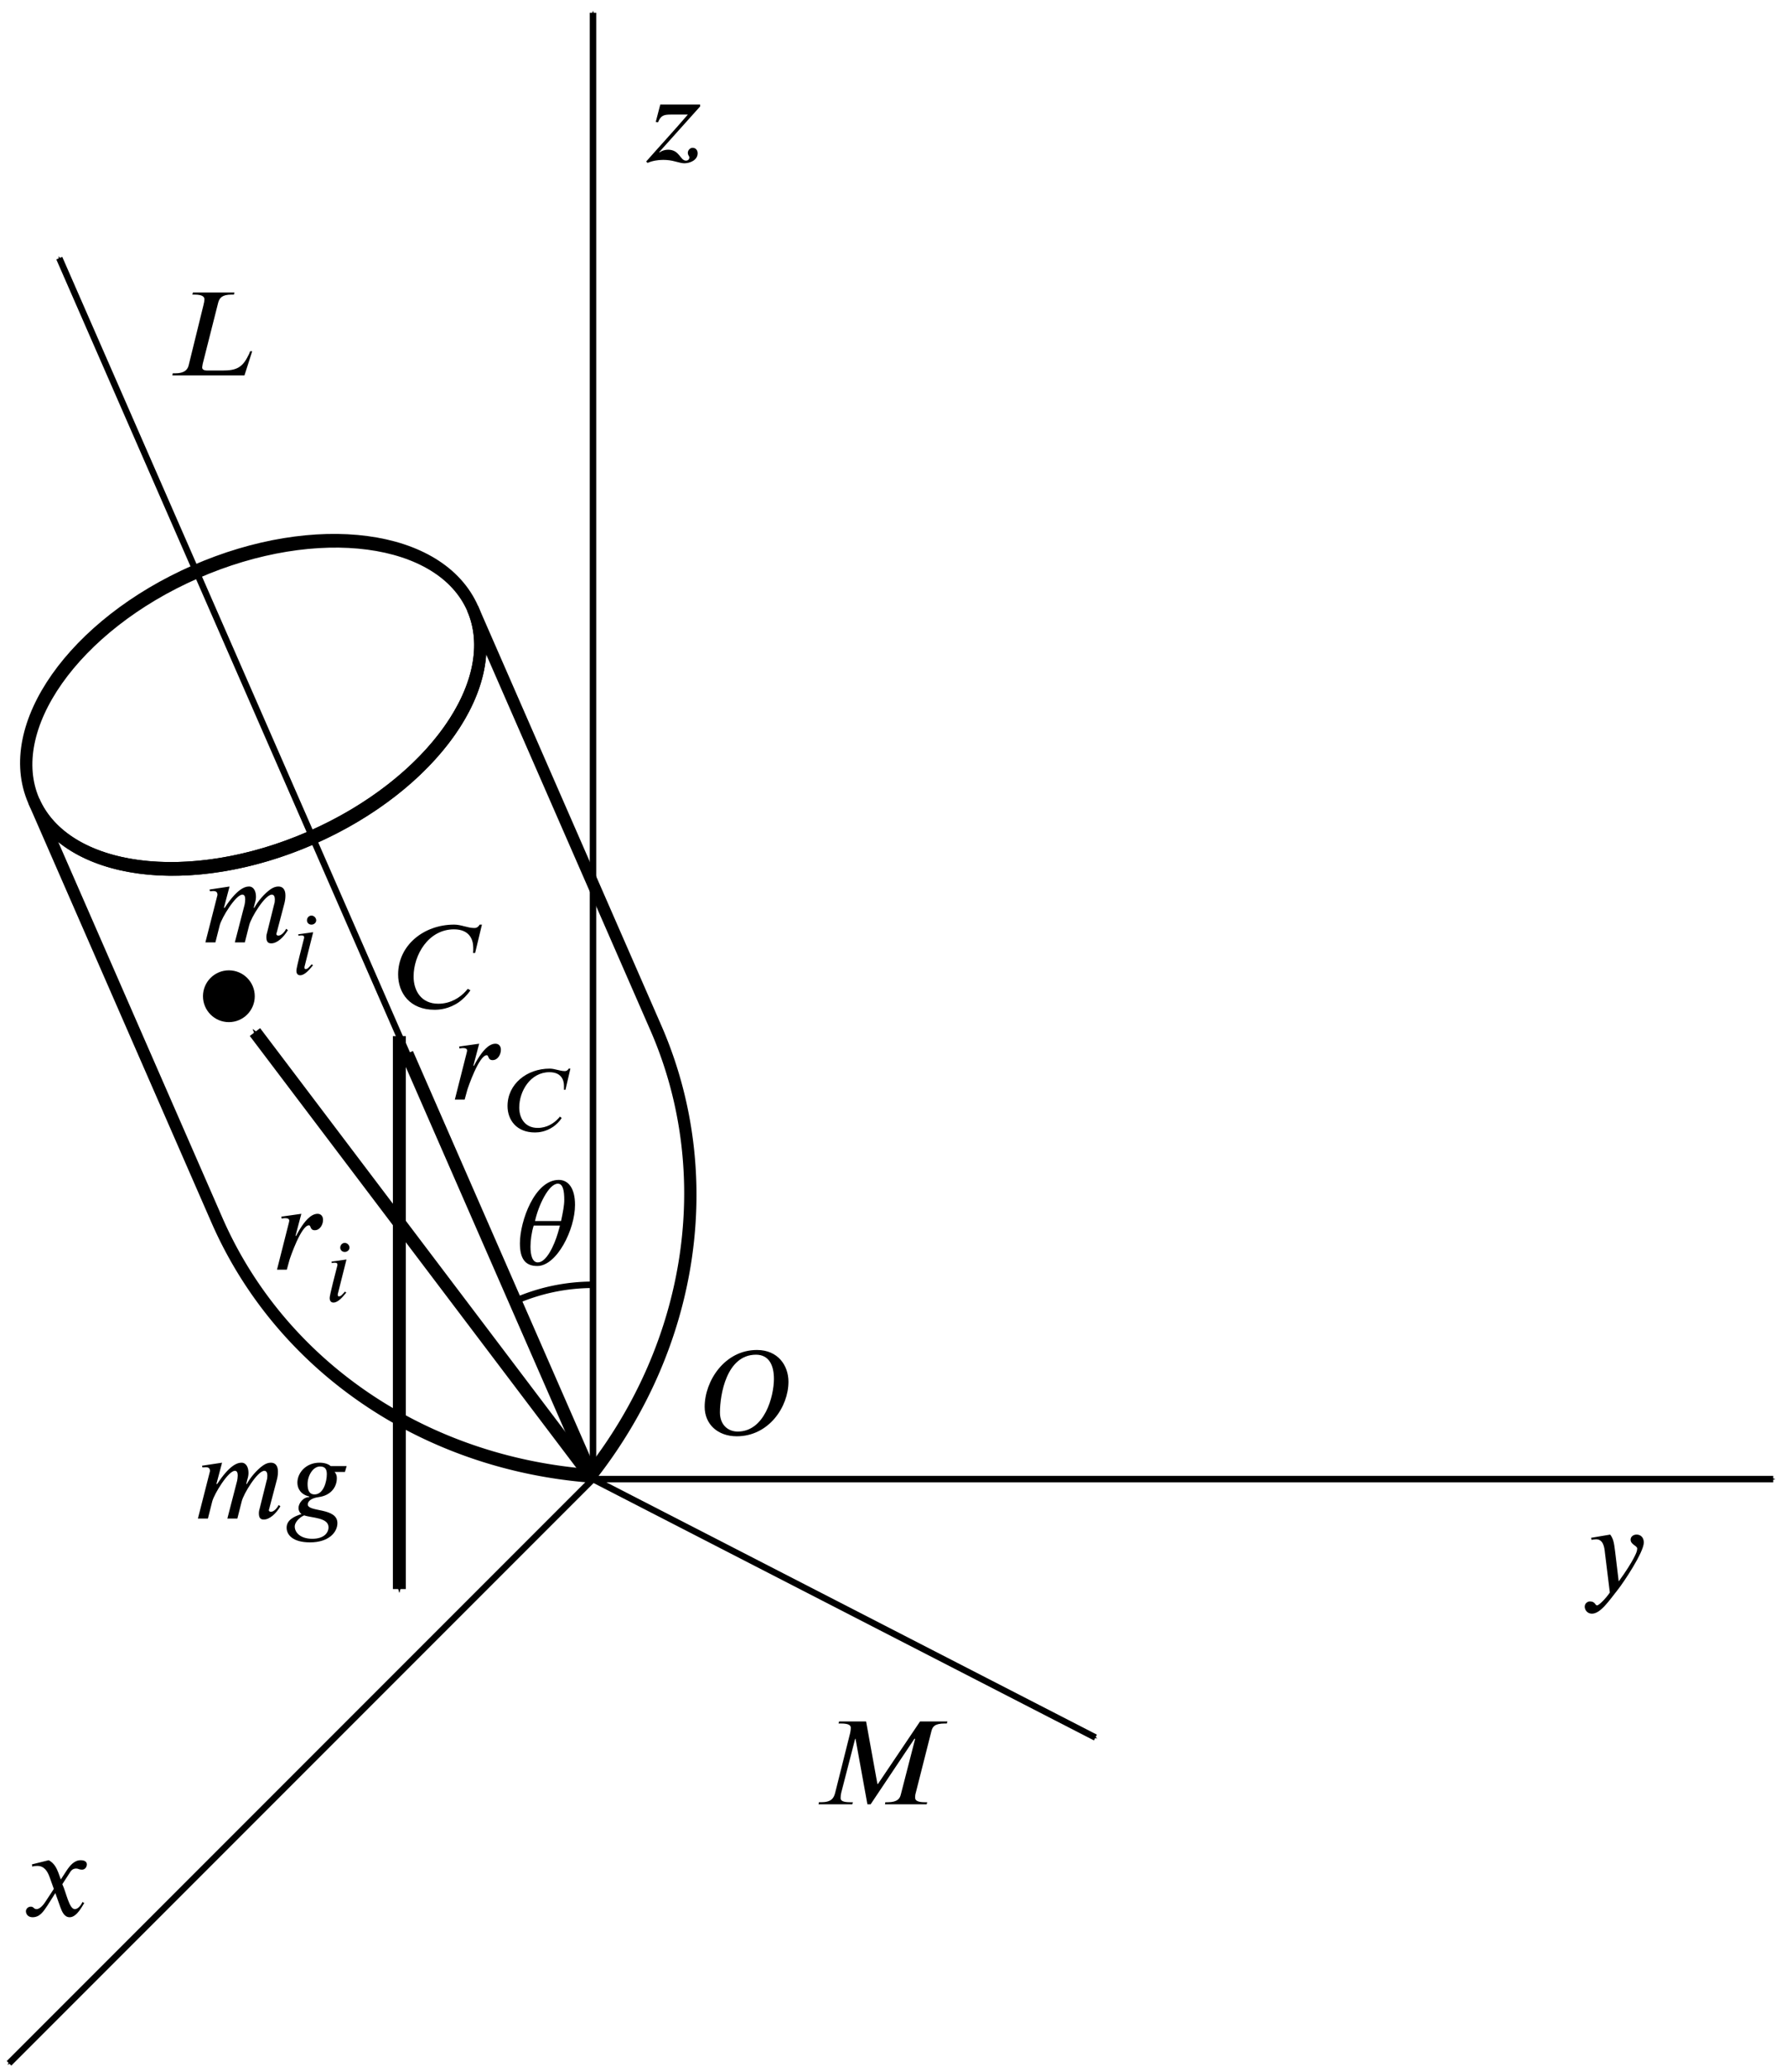 <?xml version="1.0" encoding="UTF-8" standalone="no"?>
<!-- Created with Inkscape (http://www.inkscape.org/) -->

<svg
   version="1.1"
   id="svg4936"
   width="137.951"
   height="159.995"
   viewBox="0 0 137.951 159.995"
   sodipodi:docname="fig10.21.svg"
   inkscape:version="1.1.2 (b8e25be833, 2022-02-05)"
   xmlns:inkscape="http://www.inkscape.org/namespaces/inkscape"
   xmlns:sodipodi="http://sodipodi.sourceforge.net/DTD/sodipodi-0.dtd"
   xmlns="http://www.w3.org/2000/svg"
   xmlns:svg="http://www.w3.org/2000/svg">
  <defs
     id="defs4940">
    <marker
       style="overflow:visible"
       id="marker24179-9"
       refX="0"
       refY="0"
       orient="auto"
       inkscape:stockid="Arrow1Send"
       inkscape:isstock="true">
      <path
         transform="matrix(-0.2,0,0,-0.2,-1.2,0)"
         style="fill:context-stroke;fill-rule:evenodd;stroke:context-stroke;stroke-width:1pt"
         d="M 0,0 5,-5 -12.5,0 5,5 Z"
         id="path24177-5" />
    </marker>
    <marker
       style="overflow:visible"
       id="Arrow1Send"
       refX="0"
       refY="0"
       orient="auto"
       inkscape:stockid="Arrow1Send"
       inkscape:isstock="true">
      <path
         transform="matrix(-0.2,0,0,-0.2,-1.2,0)"
         style="fill:context-stroke;fill-rule:evenodd;stroke:context-stroke;stroke-width:1pt"
         d="M 0,0 5,-5 -12.5,0 5,5 Z"
         id="path6640" />
    </marker>
    <marker
       style="overflow:visible"
       id="marker11358"
       refX="0"
       refY="0"
       orient="auto"
       inkscape:stockid="Arrow1Mend"
       inkscape:isstock="true">
      <path
         transform="matrix(-0.4,0,0,-0.4,-4,0)"
         style="fill:context-stroke;fill-rule:evenodd;stroke:context-stroke;stroke-width:1pt"
         d="M 0,0 5,-5 -12.5,0 5,5 Z"
         id="path11356" />
    </marker>
    <g
       id="id-a2bbc46b-14f9-4ec6-afc7-cb97e5b9c211">
      <symbol
         overflow="visible"
         id="id-dfc0b74e-b527-461d-a6d0-cb8d6cac2935">
        <path
           style="stroke:none;stroke-width:0"
           d="m 1.938,-0.703 h -1.25 v -5.781 h 1.25 z M 2.625,0 V -7.188 H 0 V 0 Z m 0,0"
           id="id-a67ce539-a178-45cd-a941-fcd7503e96e1" />
      </symbol>
      <symbol
         overflow="visible"
         id="id-ee07f4b8-1829-482f-b986-d76abd7bfde6">
        <path
           style="stroke:none;stroke-width:0"
           d="m 7.469,-6.922 h -0.188 c -0.156,0.266 -0.328,0.281 -0.453,0.281 -0.531,0 -1.078,-0.281 -1.656,-0.281 -2.531,0 -4.641,1.719 -4.641,4.125 0,1.547 0.984,2.922 3.016,2.922 0.406,0 1.203,-0.062 2.031,-0.641 0.297,-0.219 0.641,-0.531 0.938,-0.969 l -0.219,-0.125 C 6.25,-1.547 6.188,-1.484 6.125,-1.406 5.656,-0.891 4.875,-0.375 3.859,-0.375 2.438,-0.375 1.812,-1.453 1.812,-2.625 c 0,-1.797 1.234,-3.906 3.344,-3.906 1.266,0 1.594,0.828 1.594,1.516 0,0.266 0,0.359 -0.016,0.438 H 6.906 Z m 0,0"
           id="id-a6f5e1cf-1f2e-47c9-8864-f5e8fca31146" />
      </symbol>
    </g>
    <g
       id="id-e3986292-6c1b-49e4-84e7-521ddd299117">
      <symbol
         overflow="visible"
         id="id-47ed6b22-e5f5-4517-9eee-955a2da0ed8c">
        <path
           style="stroke:none;stroke-width:0"
           d="m 1.938,-0.703 h -1.25 v -5.781 h 1.25 z M 2.625,0 V -7.188 H 0 V 0 Z m 0,0"
           id="id-36a173ff-8c55-43c6-94a0-d2072273898c" />
      </symbol>
      <symbol
         overflow="visible"
         id="id-6315db17-8eaf-4c8c-a63c-5a29ce3e1802">
        <path
           style="stroke:none;stroke-width:0"
           d="M 2.609,-4.594 2.516,-4.188 H 3.312 L 2.406,-0.594 C 2.25,0 1.938,1.656 1.25,1.656 1.156,1.656 1.094,1.625 1.094,1.562 1.094,1.438 1.266,1.422 1.266,1.234 1.266,1.078 1.156,0.875 0.875,0.875 c -0.312,0 -0.453,0.266 -0.453,0.516 0,0.328 0.25,0.578 0.75,0.578 0.922,0 1.5,-1 1.844,-1.875 0.156,-0.391 0.234,-0.781 0.312,-1.062 L 4.156,-4.188 h 0.797 l 0.125,-0.406 H 4.234 L 4.438,-5.328 c 0.219,-0.812 0.641,-1.375 1.156,-1.375 0.125,0 0.156,0.031 0.156,0.078 0,0.078 -0.094,0.234 -0.094,0.391 0,0.141 0.078,0.266 0.375,0.266 0.203,0 0.422,-0.125 0.422,-0.422 0,-0.375 -0.297,-0.625 -0.828,-0.625 -0.797,0 -1.25,0.453 -1.578,0.953 C 3.594,-5.391 3.656,-4.594 3,-4.594 Z m 0,0"
           id="id-79824000-d1c5-44ad-9534-2241ca519c01" />
      </symbol>
    </g>
    <g
       id="id-1e70db68-2b5b-47af-aa2e-8c25292d5bd1">
      <symbol
         overflow="visible"
         id="id-6c85365c-e32e-4577-a922-7cdfd09a79b7">
        <path
           style="stroke:none;stroke-width:0"
           d="m 1.938,-0.703 h -1.25 v -5.781 h 1.25 z M 2.625,0 V -7.188 H 0 V 0 Z m 0,0"
           id="id-298b4b81-e65f-4a93-82ba-5acbf5691519" />
      </symbol>
      <symbol
         overflow="visible"
         id="id-85babd8c-d7aa-404c-8727-0a841d357cd7">
        <path
           style="stroke:none;stroke-width:0"
           d="m 6.266,-4.656 c 0,1.484 -0.781,4.375 -3,4.375 -0.812,0 -1.469,-0.562 -1.469,-1.578 0,-1.484 0.547,-4.781 2.984,-4.781 1.062,0 1.484,0.859 1.484,1.984 z m 1.203,0.25 c 0,-1.328 -0.859,-2.625 -2.609,-2.625 -2.672,0 -4.328,2.562 -4.328,4.703 0,1.438 1.078,2.438 2.656,2.438 2.656,0 4.281,-2.438 4.281,-4.516 z m 0,0"
           id="id-0e0aedad-64f2-4335-801e-d3f432747d1f" />
      </symbol>
    </g>
    <g
       id="id-1fbe64a5-335a-49b3-b8b4-fd2b3a089961">
      <symbol
         overflow="visible"
         id="id-a72e917a-de51-4d85-ae18-8bfb564f3bb2">
        <path
           style="stroke:none;stroke-width:0"
           d="m 1.938,-0.703 h -1.25 v -5.781 h 1.25 z M 2.625,0 V -7.188 H 0 V 0 Z m 0,0"
           id="id-f7a2aa7a-1fbb-493f-97d6-1597cc52d1f0" />
      </symbol>
      <symbol
         overflow="visible"
         id="id-e6f23b6b-45bb-4fb0-8912-ed34f79e5671">
        <path
           style="stroke:none;stroke-width:0"
           d="M 7.594,-6.859 H 2.125 l -0.031,0.156 h 0.188 c 0.641,0 0.812,0.188 0.812,0.406 0,0.078 -0.031,0.172 -0.047,0.266 L 1.75,-0.812 C 1.656,-0.469 1.422,-0.172 0.625,-0.172 H 0.438 L 0.406,0 H 3.984 L 4.031,-0.172 H 3.703 c -0.641,0 -0.844,-0.172 -0.844,-0.422 0,-0.078 0.031,-0.156 0.047,-0.219 L 3.562,-3.484 h 1.016 c 0.297,0 0.734,0.031 0.734,0.516 0,0.203 -0.016,0.5 -0.047,0.641 h 0.156 L 6.062,-4.859 H 5.891 c -0.219,0.891 -0.703,1 -1.359,1 H 3.672 L 4.312,-6.469 h 1.547 c 0.5,0 1.125,0.094 1.156,0.922 0,0.141 0,0.281 -0.016,0.375 h 0.172 z m 0,0"
           id="id-a36d74e9-598e-4f85-aa0d-2d324baecb0b" />
      </symbol>
    </g>
    <marker
       style="overflow:visible"
       id="marker24179-9-3"
       refX="0"
       refY="0"
       orient="auto"
       inkscape:stockid="Arrow1Send"
       inkscape:isstock="true">
      <path
         transform="matrix(-0.2,0,0,-0.2,-1.2,0)"
         style="fill:context-stroke;fill-rule:evenodd;stroke:context-stroke;stroke-width:1pt"
         d="M 0,0 5,-5 -12.5,0 5,5 Z"
         id="path24177-5-5" />
    </marker>
    <defs
       id="id-ac52a341-f999-4d4a-b63a-11da1e7b01ac">
      <g
         id="id-4889ee07-b163-4ee9-abcb-73b2cb653d34">
        <symbol
           overflow="visible"
           id="id-5449ba3e-b423-422c-99f5-ef0e98edbe34">
          <path
             style="stroke:none;stroke-width:0"
             d="m 1.938,-0.703 h -1.25 v -5.781 h 1.25 z M 2.625,0 V -7.188 H 0 V 0 Z m 0,0"
             id="id-1e909e67-1b1b-4753-83dc-49b3e8d224d1" />
        </symbol>
        <symbol
           overflow="visible"
           id="id-cf1e5847-9253-4eef-b14d-c45dcd04a3f9">
          <path
             style="stroke:none;stroke-width:0"
             d="M 3.203,-3.031 3,-3.594 C 2.859,-3.953 2.672,-4.375 2.203,-4.625 l -1.391,0.344 0.031,0.188 c 0.109,-0.047 0.266,-0.062 0.406,-0.062 0.578,0 0.844,0.422 1.031,0.938 L 2.625,-2.25 1.938,-1.203 c -0.328,0.516 -0.609,0.625 -0.734,0.625 -0.266,0 -0.219,-0.203 -0.484,-0.203 -0.266,0 -0.406,0.219 -0.406,0.375 0,0.234 0.172,0.5 0.547,0.5 0.594,0 0.891,-0.453 1.234,-0.969 L 2.75,-1.906 3.172,-0.719 C 3.312,-0.344 3.5,0.094 3.938,0.094 c 0.609,0 1.078,-1 1.203,-1.172 L 5,-1.172 c -0.219,0.453 -0.469,0.594 -0.641,0.594 -0.469,0 -0.719,-1.422 -1.031,-2.062 L 3.906,-3.531 c 0.141,-0.234 0.266,-0.406 0.578,-0.406 0.172,0 0.234,0.094 0.469,0.094 0.266,0 0.406,-0.234 0.406,-0.438 0,-0.219 -0.188,-0.344 -0.516,-0.344 -0.531,0 -0.891,0.453 -1.172,0.875 z m 0,0"
             id="id-42316e78-3723-4e39-8be2-47684320a85e" />
        </symbol>
        <symbol
           overflow="visible"
           id="id-b07112f8-425f-4e95-9553-fec1ec7deb00">
          <path
             style="stroke:none;stroke-width:0"
             d="M 2.828,-3.219 C 2.734,-4 2.672,-4.281 2.422,-4.625 L 0.844,-4.359 0.875,-4.188 c 0.094,-0.016 0.266,-0.047 0.375,-0.047 0.594,0 0.688,0.641 0.734,1.109 l 0.406,3.297 c -0.281,0.422 -0.875,1.062 -1.062,1.062 -0.156,0 -0.141,-0.328 -0.594,-0.328 -0.141,0 -0.422,0.125 -0.422,0.438 0,0.25 0.203,0.578 0.594,0.578 0.703,0 1.391,-1.031 2.156,-2 C 3.5,-0.625 5.203,-3.156 5.203,-3.969 c 0,-0.406 -0.25,-0.656 -0.594,-0.656 -0.297,0 -0.5,0.188 -0.5,0.422 0,0.406 0.547,0.5 0.547,0.734 0,0.188 -0.078,0.391 -0.281,0.781 C 4.141,-2.25 3.766,-1.625 3.125,-0.75 Z m 0,0"
             id="id-7f6b46fa-d404-41d2-8957-209befda7b8c" />
        </symbol>
        <symbol
           overflow="visible"
           id="id-bc5a14af-9487-47a2-8c05-5e8ca26760d5">
          <path
             style="stroke:none;stroke-width:0"
             d="M 4.906,-4.719 H 1.609 l -0.375,1.438 0.188,0.031 C 1.656,-3.828 1.906,-3.891 2.516,-3.891 h 1.375 C 2.766,-2.578 1.578,-1.297 0.438,0 l 0.125,0.109 c 0.375,-0.172 0.859,-0.25 1.281,-0.25 0.344,0 0.703,0.047 1.031,0.141 0.219,0.047 0.484,0.141 0.719,0.141 0.484,0 1.109,-0.266 1.109,-0.828 0,-0.25 -0.156,-0.453 -0.422,-0.453 -0.203,0 -0.391,0.203 -0.391,0.406 0,0.234 0.125,0.266 0.125,0.391 0,0.172 -0.125,0.266 -0.281,0.266 -0.484,0 -0.516,-0.906 -1.484,-0.906 -0.234,0 -0.5,0.078 -0.703,0.219 L 1.516,-0.781 c 1.125,-1.25 2.25,-2.516 3.391,-3.781 z m 0,0"
             id="id-0c6cbebd-e381-46b2-a6d6-cb8085b725b3" />
        </symbol>
        <symbol
           overflow="visible"
           id="id-65c47763-3b31-4e38-9106-081a3acf4c41">
          <path
             style="stroke:none;stroke-width:0"
             d="M 7.016,-2 H 6.844 C 6.797,-1.844 6.734,-1.719 6.672,-1.609 6.188,-0.625 5.656,-0.406 4.578,-0.406 h -1.281 c -0.125,0 -0.422,-0.016 -0.422,-0.25 0,-0.016 0.016,-0.156 0.047,-0.312 l 1.281,-5.062 C 4.312,-6.422 4.531,-6.688 5.312,-6.688 H 5.5 l 0.047,-0.172 h -3.438 L 2.062,-6.688 H 2.25 c 0.656,0 0.812,0.188 0.812,0.391 0,0.094 -0.031,0.297 -0.078,0.469 L 1.75,-0.812 C 1.656,-0.469 1.406,-0.172 0.625,-0.172 H 0.438 L 0.406,0 H 6.375 Z m 0,0"
             id="id-f7faa409-b7ae-4011-994f-369a8ad90305" />
        </symbol>
        <symbol
           overflow="visible"
           id="id-e6adf237-6004-4ac9-a06a-13b1c2a79b6f">
          <path
             style="stroke:none;stroke-width:0"
             d="M 11.078,-6.859 H 8.812 L 5.328,-1.688 H 5.281 L 4.344,-6.859 H 2.109 L 2.062,-6.688 h 0.203 c 0.656,0 0.812,0.156 0.812,0.359 0,0.109 -0.016,0.234 -0.047,0.406 l -1.25,4.984 c -0.109,0.422 -0.312,0.766 -1.141,0.766 H 0.438 L 0.406,0 H 3.203 L 3.25,-0.172 H 3.031 c -0.609,0 -0.797,-0.125 -0.797,-0.344 0,-0.125 0.016,-0.281 0.047,-0.422 L 3.438,-5.422 H 3.469 L 4.453,0 H 4.719 l 3.625,-5.422 h 0.062 L 7.219,-0.812 C 7.141,-0.484 6.953,-0.172 6.125,-0.172 H 5.938 L 5.906,0 H 9.359 L 9.406,-0.172 H 9.203 c -0.609,0 -0.797,-0.156 -0.797,-0.359 0,-0.094 0,-0.219 0.016,-0.281 L 9.75,-6.047 c 0.094,-0.375 0.266,-0.641 1.109,-0.641 h 0.172 z m 0,0"
             id="id-2021b6b1-9c33-4a6f-b33e-38e301ab37c6" />
        </symbol>
        <symbol
           overflow="visible"
           id="id-031715de-3b3f-4bec-b1b8-301625066db0">
          <path
             style="stroke:none;stroke-width:0"
             d="m 7.469,-6.922 h -0.188 c -0.156,0.266 -0.328,0.281 -0.453,0.281 -0.531,0 -1.078,-0.281 -1.656,-0.281 -2.531,0 -4.641,1.719 -4.641,4.125 0,1.547 0.984,2.922 3.016,2.922 0.406,0 1.203,-0.062 2.031,-0.641 0.297,-0.219 0.641,-0.531 0.938,-0.969 l -0.219,-0.125 C 6.25,-1.547 6.188,-1.484 6.125,-1.406 5.656,-0.891 4.875,-0.375 3.859,-0.375 2.438,-0.375 1.812,-1.453 1.812,-2.625 c 0,-1.797 1.234,-3.906 3.344,-3.906 1.266,0 1.594,0.828 1.594,1.516 0,0.266 0,0.359 -0.016,0.438 H 6.906 Z m 0,0"
             id="id-1740a97d-ac56-4db4-9280-32d29d1fa19a" />
        </symbol>
        <symbol
           overflow="visible"
           id="id-4a105d8f-d834-484f-941d-3d39d224947c">
          <path
             style="stroke:none;stroke-width:0"
             d="m 6.266,-4.656 c 0,1.484 -0.781,4.375 -3,4.375 -0.812,0 -1.469,-0.562 -1.469,-1.578 0,-1.484 0.547,-4.781 2.984,-4.781 1.062,0 1.484,0.859 1.484,1.984 z m 1.203,0.25 c 0,-1.328 -0.859,-2.625 -2.609,-2.625 -2.672,0 -4.328,2.562 -4.328,4.703 0,1.438 1.078,2.438 2.656,2.438 2.656,0 4.281,-2.438 4.281,-4.516 z m 0,0"
             id="id-172fd9f1-99ea-4a76-a700-8a9fb60ac57e" />
        </symbol>
        <symbol
           overflow="visible"
           id="id-0820953d-fb61-4fd9-9a19-78331d0706ea">
          <path
             style="stroke:none;stroke-width:0"
             d="m 7,-1.125 c -0.203,0.391 -0.469,0.562 -0.641,0.562 -0.094,0 -0.172,-0.047 -0.172,-0.125 0,-0.031 0.016,-0.094 0.031,-0.125 L 6.859,-3.25 C 6.922,-3.5 6.938,-3.703 6.938,-3.891 6.938,-4.359 6.734,-4.625 6.359,-4.625 c -0.203,0 -0.406,0.062 -0.641,0.219 -0.516,0.359 -1.062,1 -1.359,1.547 H 4.312 l 0.094,-0.375 C 4.469,-3.438 4.5,-3.594 4.5,-3.781 4.5,-4.234 4.312,-4.625 3.922,-4.625 c -0.391,0 -1.031,0.266 -2.016,1.766 H 1.844 L 2.312,-4.625 0.656,-4.375 0.688,-4.234 C 0.766,-4.234 0.875,-4.25 0.969,-4.25 1.25,-4.25 1.312,-4.109 1.312,-3.922 L 0.312,0 H 1.141 L 1.5,-1.422 c 0.172,-0.641 1.328,-2.531 1.875,-2.531 0.188,0 0.234,0.188 0.234,0.391 0,0.156 -0.031,0.328 -0.047,0.422 L 2.75,0 H 3.578 L 3.938,-1.422 c 0.156,-0.641 1.312,-2.531 1.875,-2.531 0.188,0 0.25,0.188 0.25,0.391 0,0.188 -0.016,0.281 -0.062,0.422 L 5.422,-0.812 c -0.062,0.203 -0.062,0.312 -0.062,0.375 0,0.422 0.172,0.516 0.406,0.516 0.5,0 1.031,-0.516 1.375,-1.094 z m 0,0"
             id="id-038b5bf1-c464-4364-8fec-62a0410b2994" />
        </symbol>
        <symbol
           overflow="visible"
           id="id-ca2bea6e-231c-4da4-b746-9d7e934c3c53">
          <path
             style="stroke:none;stroke-width:0"
             d="m 3.672,0.719 c 0,0.469 -0.391,0.953 -1.344,0.953 -1,0 -1.453,-0.531 -1.453,-1.016 0,-0.281 0.234,-0.562 0.5,-0.766 0.078,-0.062 0.188,-0.109 0.281,-0.156 0.625,0.219 2.016,0.172 2.016,0.984 z M 3.531,-3.672 C 3.531,-3.078 3.266,-2 2.516,-2 2.062,-2 1.938,-2.375 1.938,-2.859 1.938,-3.562 2.391,-4.312 2.969,-4.312 c 0.453,0 0.562,0.266 0.562,0.641 z M 5.172,-4.344 H 3.844 C 3.688,-4.5 3.359,-4.625 2.922,-4.625 c -1.109,0 -1.828,0.828 -1.828,1.656 0,0.484 0.281,0.984 0.984,1.141 v 0.047 c -0.5,0 -0.891,0.516 -0.891,0.906 0,0.188 0.078,0.375 0.25,0.5 -0.656,0.203 -1.234,0.516 -1.234,1.125 0,0.609 0.531,1.219 1.938,1.219 1.562,0 2.266,-0.844 2.266,-1.594 0,-1.312 -2.453,-0.891 -2.453,-1.547 0,-0.266 0.297,-0.531 0.922,-0.609 0.922,-0.125 1.484,-0.766 1.484,-1.562 0,-0.219 -0.047,-0.359 -0.188,-0.516 H 5.031 Z m 0,0"
             id="id-584a371e-1ecd-4f30-bdf7-023b48b46161" />
        </symbol>
        <symbol
           overflow="visible"
           id="id-521d2419-f1c8-4342-93f7-ec15369c5f7e">
          <path
             style="stroke:none;stroke-width:0"
             d="M 1.844,-2.797 2.328,-4.625 0.672,-4.391 0.688,-4.234 c 0.062,0 0.219,-0.031 0.281,-0.031 0.234,0 0.359,0.062 0.359,0.203 0,0.047 -0.016,0.125 -0.047,0.234 L 0.312,0 H 1.125 l 0.219,-0.797 c 0.047,-0.172 0.969,-2.875 1.609,-2.875 0.188,0 0.078,0.406 0.484,0.406 0.438,0 0.688,-0.469 0.688,-0.859 0,-0.281 -0.156,-0.5 -0.453,-0.5 -0.578,0 -1.094,0.672 -1.453,1.25 -0.109,0.188 -0.234,0.391 -0.328,0.578 z m 0,0"
             id="id-9da9f550-0cfd-4d7e-9264-49702082f1b5" />
        </symbol>
        <symbol
           overflow="visible"
           id="id-533fa3d3-f7b0-49bc-99bd-32ef5af76fdc">
          <path
             style="stroke:none;stroke-width:0"
             d="m 3.734,-3.234 c -0.031,0.094 -0.094,0.391 -0.172,0.625 C 3.25,-1.562 2.609,-0.188 1.906,-0.188 c -0.453,0 -0.609,-0.594 -0.609,-1.312 0,-0.5 0.094,-1.203 0.266,-1.734 z m -2.062,-0.375 c 0.266,-1.25 1.125,-3.094 1.891,-3.094 0.422,0 0.531,0.578 0.531,1.344 0,0.438 -0.109,1.016 -0.266,1.75 z m 3.312,-1.344 c 0,-1.406 -0.578,-2.062 -1.344,-2.062 -2,0 -3.219,3.422 -3.219,5.25 0,1.266 0.438,1.875 1.438,1.875 1.609,0 3.125,-3 3.125,-5.062 z m 0,0"
             id="id-7f77d47a-1a90-495d-96c9-a579e196fb01" />
        </symbol>
        <symbol
           overflow="visible"
           id="id-79d48d21-fc81-4356-8edd-671d69823153">
          <path
             style="stroke:none;stroke-width:0"
             d="m 1.453,-0.531 h -0.938 v -4.328 h 0.938 z M 1.969,0 V -5.391 H 0 V 0 Z m 0,0"
             id="id-849d395b-1804-47a8-ae8a-971cd8c378f9" />
        </symbol>
        <symbol
           overflow="visible"
           id="id-26734eae-d847-4145-8408-1e0946e30fae">
          <path
             style="stroke:none;stroke-width:0"
             d="m 1.781,-3.469 -1.234,0.172 0.016,0.125 c 0.062,-0.016 0.156,-0.031 0.219,-0.031 0.188,0 0.25,0.031 0.25,0.172 0,0.016 0,0.078 -0.016,0.094 -0.625,2.422 -0.625,2.562 -0.625,2.656 0,0.219 0.094,0.375 0.312,0.375 0.391,0 0.781,-0.484 1.062,-0.828 L 1.656,-0.812 c -0.281,0.297 -0.328,0.391 -0.5,0.391 -0.047,0 -0.094,-0.016 -0.094,-0.078 0,-0.031 0,-0.062 0,-0.109 z m 0.25,-0.984 c 0,-0.203 -0.188,-0.391 -0.391,-0.391 -0.219,0 -0.375,0.188 -0.375,0.391 0,0.203 0.156,0.359 0.375,0.359 0.203,0 0.391,-0.156 0.391,-0.359 z m 0,0"
             id="id-264f344b-d11a-4960-8a55-14061849b434" />
        </symbol>
        <symbol
           overflow="visible"
           id="id-8899cdd6-a06c-4a69-9b1a-c74d6f45e5ab">
          <path
             style="stroke:none;stroke-width:0"
             d="M 5.594,-5.188 H 5.453 C 5.344,-5 5.219,-4.984 5.125,-4.984 c -0.406,0 -0.812,-0.203 -1.25,-0.203 -1.891,0 -3.484,1.281 -3.484,3.094 0,1.156 0.75,2.188 2.266,2.188 0.312,0 0.906,-0.047 1.531,-0.484 0.219,-0.156 0.484,-0.391 0.688,-0.719 L 4.719,-1.219 c -0.031,0.062 -0.078,0.109 -0.125,0.156 -0.359,0.391 -0.938,0.781 -1.703,0.781 -1.062,0 -1.531,-0.812 -1.531,-1.688 0,-1.344 0.922,-2.922 2.5,-2.922 0.953,0 1.203,0.609 1.203,1.125 0,0.203 0,0.266 0,0.328 h 0.125 z m 0,0"
             id="id-2803b19c-729d-4547-95c8-4a101b866036" />
        </symbol>
      </g>
    </defs>
  </defs>
  <sodipodi:namedview
     id="namedview4938"
     pagecolor="#ffffff"
     bordercolor="#666666"
     borderopacity="1.0"
     inkscape:pageshadow="2"
     inkscape:pageopacity="0.0"
     inkscape:pagecheckerboard="0"
     showgrid="false"
     inkscape:snap-object-midpoints="true"
     inkscape:zoom="4.831403"
     inkscape:cx="69.027568"
     inkscape:cy="79.997466"
     inkscape:window-width="1920"
     inkscape:window-height="991"
     inkscape:window-x="-9"
     inkscape:window-y="-9"
     inkscape:window-maximized="1"
     inkscape:current-layer="g4942"
     inkscape:object-paths="true"
     inkscape:snap-intersection-paths="true"
     inkscape:snap-smooth-nodes="true"
     inkscape:snap-midpoints="true"
     inkscape:snap-global="true">
    <sodipodi:guide
       position="45.802,45.802"
       orientation="-59.56,-26.047"
       id="guide8116" />
  </sodipodi:namedview>
  <g
     inkscape:groupmode="layer"
     inkscape:label="Image"
     id="g4942"
     transform="translate(-27.958,-383.294)">
    <path
       style="fill:none;stroke:#000000;stroke-width:0.5;stroke-linecap:butt;stroke-linejoin:miter;stroke-miterlimit:4;stroke-dasharray:none;stroke-opacity:1;marker-end:url(#marker11358)"
       d="M 73.761,497.487 H 164.924"
       id="path7609" />
    <path
       style="fill:none;stroke:#000000;stroke-width:0.5;stroke-linecap:butt;stroke-linejoin:miter;stroke-miterlimit:4;stroke-dasharray:none;stroke-opacity:1;marker-end:url(#marker11358)"
       d="M 73.761,497.487 V 384.279"
       id="path7611" />
    <path
       style="fill:none;stroke:#000000;stroke-width:0.5;stroke-linecap:butt;stroke-linejoin:miter;stroke-miterlimit:4;stroke-dasharray:none;stroke-opacity:1;marker-end:url(#marker11358)"
       d="M 73.761,497.487 28.655,542.592"
       id="path7613" />
    <g
       id="g8079"
       transform="matrix(0.678,-0.297,0.347,0.794,-115.849,111.023)"
       style="stroke-width:1.248">
      <path
         id="path7637"
         style="fill:none;stroke:#000000;stroke-width:1.248;stroke-linecap:round;stroke-linejoin:bevel;stroke-miterlimit:4;stroke-dasharray:none"
         d="m 0.5,420.984 v 40.852 c 0.046,14.08 9.57,27.075 25,34.115 15.43,-7.04 24.954,-20.036 25,-34.115 v -40.852 a 25,12.924 0 0 1 -25,12.924 25,12.924 0 0 1 -25,-12.924 z" />
      <ellipse
         style="fill:none;stroke:#000000;stroke-width:1.248;stroke-linecap:round;stroke-linejoin:bevel;stroke-miterlimit:4;stroke-dasharray:none"
         id="path7972-6"
         cx="25.5"
         cy="420.984"
         rx="25"
         ry="12.924" />
    </g>
    <path
       style="fill:none;stroke:#000000;stroke-width:0.5;stroke-linecap:butt;stroke-linejoin:miter;stroke-miterlimit:4;stroke-dasharray:none;stroke-opacity:1;marker-end:url(#marker11358)"
       d="M 73.761,497.487 32.537,403.223"
       id="path8118" />
    <circle
       style="fill:#000000;stroke:#000000;stroke-width:1;stroke-linecap:round;stroke-linejoin:bevel;stroke-miterlimit:4;stroke-dasharray:none"
       id="path8251"
       cx="45.636"
       cy="460.208"
       r="1.5" />
    <path
       style="fill:none;stroke:#000000;stroke-width:1px;stroke-linecap:butt;stroke-linejoin:miter;stroke-opacity:1;marker-end:url(#marker24179-9)"
       d="M 73.761,497.487 59.394,464.635"
       id="path8388"
       sodipodi:nodetypes="cc" />
    <path
       style="fill:none;stroke:#000000;stroke-width:1px;stroke-linecap:butt;stroke-linejoin:miter;stroke-opacity:1;marker-end:url(#marker24179-9)"
       d="m 58.804,463.286 v 42.691"
       id="path8390" />
    <path
       style="fill:none;stroke:#000000;stroke-width:1px;stroke-linecap:butt;stroke-linejoin:miter;stroke-opacity:1;marker-end:url(#marker24179-9)"
       d="M 73.761,497.487 47.651,462.973"
       id="path8392"
       sodipodi:nodetypes="cc" />
    <path
       style="fill:none;stroke:#000000;stroke-width:0.5;stroke-linecap:butt;stroke-linejoin:miter;stroke-miterlimit:4;stroke-dasharray:none;stroke-opacity:1;marker-end:url(#marker11358)"
       d="m 73.761,497.487 38.808,19.953"
       id="path8778" />
    <g
       style="fill:#000000;fill-opacity:1"
       id="id-8777f0ba-e654-4479-85d4-16af48459fb0"
       transform="matrix(0.933,0,0,0.933,-114.732,405.491)">
      <g
         transform="translate(154.768,134.765)"
         id="g9172">
        <path
           style="stroke:none;stroke-width:0"
           d="M 3.203,-3.031 3,-3.594 C 2.859,-3.953 2.672,-4.375 2.203,-4.625 l -1.391,0.344 0.031,0.188 c 0.109,-0.047 0.266,-0.062 0.406,-0.062 0.578,0 0.844,0.422 1.031,0.938 L 2.625,-2.25 1.938,-1.203 c -0.328,0.516 -0.609,0.625 -0.734,0.625 -0.266,0 -0.219,-0.203 -0.484,-0.203 -0.266,0 -0.406,0.219 -0.406,0.375 0,0.234 0.172,0.5 0.547,0.5 0.594,0 0.891,-0.453 1.234,-0.969 L 2.75,-1.906 3.172,-0.719 C 3.312,-0.344 3.5,0.094 3.938,0.094 c 0.609,0 1.078,-1 1.203,-1.172 L 5,-1.172 c -0.219,0.453 -0.469,0.594 -0.641,0.594 -0.469,0 -0.719,-1.422 -1.031,-2.062 L 3.906,-3.531 c 0.141,-0.234 0.266,-0.406 0.578,-0.406 0.172,0 0.234,0.094 0.469,0.094 0.266,0 0.406,-0.234 0.406,-0.438 0,-0.219 -0.188,-0.344 -0.516,-0.344 -0.531,0 -0.891,0.453 -1.172,0.875 z m 0,0"
           id="id-237fba64-20fc-4d71-85df-778962df49e3" />
      </g>
    </g>
    <g
       style="fill:#000000;fill-opacity:1"
       id="id-966fb939-9512-4710-86ab-fcbd290055cd"
       transform="matrix(0.933,0,0,0.933,-2.164,380.35)">
      <g
         transform="translate(163.168,134.765)"
         id="g9176">
        <path
           style="stroke:none;stroke-width:0"
           d="M 2.828,-3.219 C 2.734,-4 2.672,-4.281 2.422,-4.625 L 0.844,-4.359 0.875,-4.188 c 0.094,-0.016 0.266,-0.047 0.375,-0.047 0.594,0 0.688,0.641 0.734,1.109 l 0.406,3.297 c -0.281,0.422 -0.875,1.062 -1.062,1.062 -0.156,0 -0.141,-0.328 -0.594,-0.328 -0.141,0 -0.422,0.125 -0.422,0.438 0,0.25 0.203,0.578 0.594,0.578 0.703,0 1.391,-1.031 2.156,-2 C 3.5,-0.625 5.203,-3.156 5.203,-3.969 c 0,-0.406 -0.25,-0.656 -0.594,-0.656 -0.297,0 -0.5,0.188 -0.5,0.422 0,0.406 0.547,0.5 0.547,0.734 0,0.188 -0.078,0.391 -0.281,0.781 C 4.141,-2.25 3.766,-1.625 3.125,-0.75 Z m 0,0"
           id="id-4bcebb9d-fc49-4479-a8a7-0b9298984a40" />
      </g>
    </g>
    <g
       style="fill:#000000;fill-opacity:1"
       id="id-9e89aecd-558a-47c6-b7ac-ad4e74a11cfd"
       transform="matrix(0.933,0,0,0.933,-82.087,270.033)">
      <g
         transform="translate(171.001,134.765)"
         id="g9180">
        <path
           style="stroke:none;stroke-width:0"
           d="M 4.906,-4.719 H 1.609 l -0.375,1.438 0.188,0.031 C 1.656,-3.828 1.906,-3.891 2.516,-3.891 h 1.375 C 2.766,-2.578 1.578,-1.297 0.438,0 l 0.125,0.109 c 0.375,-0.172 0.859,-0.25 1.281,-0.25 0.344,0 0.703,0.047 1.031,0.141 0.219,0.047 0.484,0.141 0.719,0.141 0.484,0 1.109,-0.266 1.109,-0.828 0,-0.25 -0.156,-0.453 -0.422,-0.453 -0.203,0 -0.391,0.203 -0.391,0.406 0,0.234 0.125,0.266 0.125,0.391 0,0.172 -0.125,0.266 -0.281,0.266 -0.484,0 -0.516,-0.906 -1.484,-0.906 -0.234,0 -0.5,0.078 -0.703,0.219 L 1.516,-0.781 c 1.125,-1.25 2.25,-2.516 3.391,-3.781 z m 0,0"
           id="id-28aab74b-68c6-43dd-b094-dededc42f524" />
      </g>
    </g>
    <g
       style="fill:#000000;fill-opacity:1"
       id="id-d9282f1f-2629-4597-af9f-c9f1dec4a88c"
       transform="matrix(0.933,0,0,0.933,-125.989,286.543)">
      <g
         transform="translate(178.865,134.765)"
         id="g9184">
        <path
           style="stroke:none;stroke-width:0"
           d="M 7.016,-2 H 6.844 C 6.797,-1.844 6.734,-1.719 6.672,-1.609 6.188,-0.625 5.656,-0.406 4.578,-0.406 h -1.281 c -0.125,0 -0.422,-0.016 -0.422,-0.25 0,-0.016 0.016,-0.156 0.047,-0.312 l 1.281,-5.062 C 4.312,-6.422 4.531,-6.688 5.312,-6.688 H 5.5 l 0.047,-0.172 h -3.438 L 2.062,-6.688 H 2.25 c 0.656,0 0.812,0.188 0.812,0.391 0,0.094 -0.031,0.297 -0.078,0.469 L 1.75,-0.812 C 1.656,-0.469 1.406,-0.172 0.625,-0.172 H 0.438 L 0.406,0 H 6.375 Z m 0,0"
           id="id-f31338e6-5419-4633-b124-50bbd6e3d765" />
      </g>
    </g>
    <g
       style="fill:#000000;fill-opacity:1"
       id="id-a5b697ca-57ef-47d2-8af4-420e300aef1a"
       transform="matrix(0.933,0,0,0.933,-85.464,396.86)">
      <g
         transform="translate(188.924,134.765)"
         id="g9188">
        <path
           style="stroke:none;stroke-width:0"
           d="M 11.078,-6.859 H 8.812 L 5.328,-1.688 H 5.281 L 4.344,-6.859 H 2.109 L 2.062,-6.688 h 0.203 c 0.656,0 0.812,0.156 0.812,0.359 0,0.109 -0.016,0.234 -0.047,0.406 l -1.25,4.984 c -0.109,0.422 -0.312,0.766 -1.141,0.766 H 0.438 L 0.406,0 H 3.203 L 3.25,-0.172 H 3.031 c -0.609,0 -0.797,-0.125 -0.797,-0.344 0,-0.125 0.016,-0.281 0.047,-0.422 L 3.438,-5.422 H 3.469 L 4.453,0 H 4.719 l 3.625,-5.422 h 0.062 L 7.219,-0.812 C 7.141,-0.484 6.953,-0.172 6.125,-0.172 H 5.938 L 5.906,0 H 9.359 L 9.406,-0.172 H 9.203 c -0.609,0 -0.797,-0.156 -0.797,-0.359 0,-0.094 0,-0.219 0.016,-0.281 L 9.75,-6.047 c 0.094,-0.375 0.266,-0.641 1.109,-0.641 h 0.172 z m 0,0"
           id="id-c107a90a-5ffa-4d41-b3e8-f8a9393e06ad" />
      </g>
    </g>
    <g
       style="fill:#000000;fill-opacity:1"
       id="id-d554c937-d306-4f32-9303-eb7bf0175117"
       transform="matrix(0.933,0,0,0.933,-131.229,335.401)">
      <g
         transform="translate(203.047,134.765)"
         id="g9192">
        <path
           style="stroke:none;stroke-width:0"
           d="m 7.469,-6.922 h -0.188 c -0.156,0.266 -0.328,0.281 -0.453,0.281 -0.531,0 -1.078,-0.281 -1.656,-0.281 -2.531,0 -4.641,1.719 -4.641,4.125 0,1.547 0.984,2.922 3.016,2.922 0.406,0 1.203,-0.062 2.031,-0.641 0.297,-0.219 0.641,-0.531 0.938,-0.969 l -0.219,-0.125 C 6.25,-1.547 6.188,-1.484 6.125,-1.406 5.656,-0.891 4.875,-0.375 3.859,-0.375 2.438,-0.375 1.812,-1.453 1.812,-2.625 c 0,-1.797 1.234,-3.906 3.344,-3.906 1.266,0 1.594,0.828 1.594,1.516 0,0.266 0,0.359 -0.016,0.438 H 6.906 Z m 0,0"
           id="id-0126162d-47c3-4aa8-b2cf-3df3a51a8568" />
      </g>
    </g>
    <g
       style="fill:#000000;fill-opacity:1"
       id="id-76ce7b39-75be-4c18-89be-5fe7dd48993b"
       transform="matrix(0.933,0,0,0.933,-117.359,368.343)">
      <g
         transform="translate(213.558,134.765)"
         id="g9196">
        <path
           style="stroke:none;stroke-width:0"
           d="m 6.266,-4.656 c 0,1.484 -0.781,4.375 -3,4.375 -0.812,0 -1.469,-0.562 -1.469,-1.578 0,-1.484 0.547,-4.781 2.984,-4.781 1.062,0 1.484,0.859 1.484,1.984 z m 1.203,0.25 c 0,-1.328 -0.859,-2.625 -2.609,-2.625 -2.672,0 -4.328,2.562 -4.328,4.703 0,1.438 1.078,2.438 2.656,2.438 2.656,0 4.281,-2.438 4.281,-4.516 z m 0,0"
           id="id-c971dcda-43dc-497e-a092-18611b3b9325" />
      </g>
    </g>
    <g
       style="fill:#000000;fill-opacity:1"
       id="id-19a247d1-7208-4819-bdfd-9d876e3db2fa"
       transform="matrix(0.933,0,0,0.933,-166.113,374.8)">
      <g
         transform="translate(224.079,134.765)"
         id="g9200">
        <path
           style="stroke:none;stroke-width:0"
           d="m 7,-1.125 c -0.203,0.391 -0.469,0.562 -0.641,0.562 -0.094,0 -0.172,-0.047 -0.172,-0.125 0,-0.031 0.016,-0.094 0.031,-0.125 L 6.859,-3.25 C 6.922,-3.5 6.938,-3.703 6.938,-3.891 6.938,-4.359 6.734,-4.625 6.359,-4.625 c -0.203,0 -0.406,0.062 -0.641,0.219 -0.516,0.359 -1.062,1 -1.359,1.547 H 4.312 l 0.094,-0.375 C 4.469,-3.438 4.5,-3.594 4.5,-3.781 4.5,-4.234 4.312,-4.625 3.922,-4.625 c -0.391,0 -1.031,0.266 -2.016,1.766 H 1.844 L 2.312,-4.625 0.656,-4.375 0.688,-4.234 C 0.766,-4.234 0.875,-4.25 0.969,-4.25 1.25,-4.25 1.312,-4.109 1.312,-3.922 L 0.312,0 H 1.141 L 1.5,-1.422 c 0.172,-0.641 1.328,-2.531 1.875,-2.531 0.188,0 0.234,0.188 0.234,0.391 0,0.156 -0.031,0.328 -0.047,0.422 L 2.75,0 H 3.578 L 3.938,-1.422 c 0.156,-0.641 1.312,-2.531 1.875,-2.531 0.188,0 0.25,0.188 0.25,0.391 0,0.188 -0.016,0.281 -0.062,0.422 L 5.422,-0.812 c -0.062,0.203 -0.062,0.312 -0.062,0.375 0,0.422 0.172,0.516 0.406,0.516 0.5,0 1.031,-0.516 1.375,-1.094 z m 0,0"
           id="id-d428006a-37c9-4a1e-8e11-b98bea939489" />
      </g>
      <g
         transform="translate(231.533,134.765)"
         id="g9203">
        <path
           style="stroke:none;stroke-width:0"
           d="m 3.672,0.719 c 0,0.469 -0.391,0.953 -1.344,0.953 -1,0 -1.453,-0.531 -1.453,-1.016 0,-0.281 0.234,-0.562 0.5,-0.766 0.078,-0.062 0.188,-0.109 0.281,-0.156 0.625,0.219 2.016,0.172 2.016,0.984 z M 3.531,-3.672 C 3.531,-3.078 3.266,-2 2.516,-2 2.062,-2 1.938,-2.375 1.938,-2.859 1.938,-3.562 2.391,-4.312 2.969,-4.312 c 0.453,0 0.562,0.266 0.562,0.641 z M 5.172,-4.344 H 3.844 C 3.688,-4.5 3.359,-4.625 2.922,-4.625 c -1.109,0 -1.828,0.828 -1.828,1.656 0,0.484 0.281,0.984 0.984,1.141 v 0.047 c -0.5,0 -0.891,0.516 -0.891,0.906 0,0.188 0.078,0.375 0.25,0.5 -0.656,0.203 -1.234,0.516 -1.234,1.125 0,0.609 0.531,1.219 1.938,1.219 1.562,0 2.266,-0.844 2.266,-1.594 0,-1.312 -2.453,-0.891 -2.453,-1.547 0,-0.266 0.297,-0.531 0.922,-0.609 0.922,-0.125 1.484,-0.766 1.484,-1.562 0,-0.219 -0.047,-0.359 -0.188,-0.516 H 5.031 Z m 0,0"
           id="id-f19a5a6b-3bf6-4113-a4d8-e792961be4df" />
      </g>
    </g>
    <g
       id="g9472"
       transform="translate(94.803,54.279)">
      <g
         style="fill:#000000;fill-opacity:1"
         id="id-75d55dcc-cff0-4c0c-abf0-de0efbf47b8a"
         transform="matrix(0.933,0,0,0.933,-274.954,276.037)">
        <g
           transform="translate(239.745,134.765)"
           id="g9207">
          <path
             style="stroke:none;stroke-width:0"
             d="m 7,-1.125 c -0.203,0.391 -0.469,0.562 -0.641,0.562 -0.094,0 -0.172,-0.047 -0.172,-0.125 0,-0.031 0.016,-0.094 0.031,-0.125 L 6.859,-3.25 C 6.922,-3.5 6.938,-3.703 6.938,-3.891 6.938,-4.359 6.734,-4.625 6.359,-4.625 c -0.203,0 -0.406,0.062 -0.641,0.219 -0.516,0.359 -1.062,1 -1.359,1.547 H 4.312 l 0.094,-0.375 C 4.469,-3.438 4.5,-3.594 4.5,-3.781 4.5,-4.234 4.312,-4.625 3.922,-4.625 c -0.391,0 -1.031,0.266 -2.016,1.766 H 1.844 L 2.312,-4.625 0.656,-4.375 0.688,-4.234 C 0.766,-4.234 0.875,-4.25 0.969,-4.25 1.25,-4.25 1.312,-4.109 1.312,-3.922 L 0.312,0 H 1.141 L 1.5,-1.422 c 0.172,-0.641 1.328,-2.531 1.875,-2.531 0.188,0 0.234,0.188 0.234,0.391 0,0.156 -0.031,0.328 -0.047,0.422 L 2.75,0 H 3.578 L 3.938,-1.422 c 0.156,-0.641 1.312,-2.531 1.875,-2.531 0.188,0 0.25,0.188 0.25,0.391 0,0.188 -0.016,0.281 -0.062,0.422 L 5.422,-0.812 c -0.062,0.203 -0.062,0.312 -0.062,0.375 0,0.422 0.172,0.516 0.406,0.516 0.5,0 1.031,-0.516 1.375,-1.094 z m 0,0"
             id="id-f5006fda-6dc9-45db-b8b3-b97cf9a07cc7" />
        </g>
      </g>
      <g
         style="fill:#000000;fill-opacity:1"
         id="id-11342190-0ad2-4523-a08f-6d524ccdf8e5"
         transform="matrix(0.933,0,0,0.933,-274.954,276.037)">
        <g
           transform="translate(247.2,137.39)"
           id="g9211">
          <path
             style="stroke:none;stroke-width:0"
             d="m 1.781,-3.469 -1.234,0.172 0.016,0.125 c 0.062,-0.016 0.156,-0.031 0.219,-0.031 0.188,0 0.25,0.031 0.25,0.172 0,0.016 0,0.078 -0.016,0.094 -0.625,2.422 -0.625,2.562 -0.625,2.656 0,0.219 0.094,0.375 0.312,0.375 0.391,0 0.781,-0.484 1.062,-0.828 L 1.656,-0.812 c -0.281,0.297 -0.328,0.391 -0.5,0.391 -0.047,0 -0.094,-0.016 -0.094,-0.078 0,-0.031 0,-0.062 0,-0.109 z m 0.25,-0.984 c 0,-0.203 -0.188,-0.391 -0.391,-0.391 -0.219,0 -0.375,0.188 -0.375,0.391 0,0.203 0.156,0.359 0.375,0.359 0.203,0 0.391,-0.156 0.391,-0.359 z m 0,0"
             id="id-d24cb49b-d7cf-49f4-ab3c-65d4f2b5d029" />
        </g>
      </g>
    </g>
    <g
       id="g9480"
       transform="translate(88.179,79.548)">
      <g
         style="fill:#000000;fill-opacity:1"
         id="id-e03db2b7-6a0d-4285-b622-43dc29273c0a"
         transform="matrix(0.933,0,0,0.933,-274.954,276.037)">
        <g
           transform="translate(252.772,134.765)"
           id="g9215">
          <path
             style="stroke:none;stroke-width:0"
             d="M 1.844,-2.797 2.328,-4.625 0.672,-4.391 0.688,-4.234 c 0.062,0 0.219,-0.031 0.281,-0.031 0.234,0 0.359,0.062 0.359,0.203 0,0.047 -0.016,0.125 -0.047,0.234 L 0.312,0 H 1.125 l 0.219,-0.797 c 0.047,-0.172 0.969,-2.875 1.609,-2.875 0.188,0 0.078,0.406 0.484,0.406 0.438,0 0.688,-0.469 0.688,-0.859 0,-0.281 -0.156,-0.5 -0.453,-0.5 -0.578,0 -1.094,0.672 -1.453,1.25 -0.109,0.188 -0.234,0.391 -0.328,0.578 z m 0,0"
             id="id-136aec3e-c0a6-4d5c-b099-2b5898be5512" />
        </g>
      </g>
      <g
         style="fill:#000000;fill-opacity:1"
         id="id-b5d50883-1dbe-46fb-b48e-6e543ad2b4d2"
         transform="matrix(0.933,0,0,0.933,-274.954,276.037)">
        <g
           transform="translate(257.056,137.39)"
           id="g9219">
          <path
             style="stroke:none;stroke-width:0"
             d="m 1.781,-3.469 -1.234,0.172 0.016,0.125 c 0.062,-0.016 0.156,-0.031 0.219,-0.031 0.188,0 0.25,0.031 0.25,0.172 0,0.016 0,0.078 -0.016,0.094 -0.625,2.422 -0.625,2.562 -0.625,2.656 0,0.219 0.094,0.375 0.312,0.375 0.391,0 0.781,-0.484 1.062,-0.828 L 1.656,-0.812 c -0.281,0.297 -0.328,0.391 -0.5,0.391 -0.047,0 -0.094,-0.016 -0.094,-0.078 0,-0.031 0,-0.062 0,-0.109 z m 0.25,-0.984 c 0,-0.203 -0.188,-0.391 -0.391,-0.391 -0.219,0 -0.375,0.188 -0.375,0.391 0,0.203 0.156,0.359 0.375,0.359 0.203,0 0.391,-0.156 0.391,-0.359 z m 0,0"
             id="id-a26865ec-1d8a-4347-997e-c78c11c02762" />
        </g>
      </g>
    </g>
    <g
       id="g9488"
       transform="translate(92.72,66.415)">
      <g
         style="fill:#000000;fill-opacity:1"
         id="id-8cf3678b-e285-4c3b-886b-c779b3d41613"
         transform="matrix(0.933,0,0,0.933,-274.954,276.037)">
        <g
           transform="translate(262.628,134.765)"
           id="g9223">
          <path
             style="stroke:none;stroke-width:0"
             d="M 1.844,-2.797 2.328,-4.625 0.672,-4.391 0.688,-4.234 c 0.062,0 0.219,-0.031 0.281,-0.031 0.234,0 0.359,0.062 0.359,0.203 0,0.047 -0.016,0.125 -0.047,0.234 L 0.312,0 H 1.125 l 0.219,-0.797 c 0.047,-0.172 0.969,-2.875 1.609,-2.875 0.188,0 0.078,0.406 0.484,0.406 0.438,0 0.688,-0.469 0.688,-0.859 0,-0.281 -0.156,-0.5 -0.453,-0.5 -0.578,0 -1.094,0.672 -1.453,1.25 -0.109,0.188 -0.234,0.391 -0.328,0.578 z m 0,0"
             id="id-4dc6deb2-f9db-4ae6-a2fc-a1112bba9831" />
        </g>
      </g>
      <g
         style="fill:#000000;fill-opacity:1"
         id="id-b0aef65f-b6bd-477b-8aea-89edae52b568"
         transform="matrix(0.933,0,0,0.933,-274.954,276.037)">
        <g
           transform="translate(266.912,137.39)"
           id="g9227">
          <path
             style="stroke:none;stroke-width:0"
             d="M 5.594,-5.188 H 5.453 C 5.344,-5 5.219,-4.984 5.125,-4.984 c -0.406,0 -0.812,-0.203 -1.25,-0.203 -1.891,0 -3.484,1.281 -3.484,3.094 0,1.156 0.75,2.188 2.266,2.188 0.312,0 0.906,-0.047 1.531,-0.484 0.219,-0.156 0.484,-0.391 0.688,-0.719 L 4.719,-1.219 c -0.031,0.062 -0.078,0.109 -0.125,0.156 -0.359,0.391 -0.938,0.781 -1.703,0.781 -1.062,0 -1.531,-0.812 -1.531,-1.688 0,-1.344 0.922,-2.922 2.5,-2.922 0.953,0 1.203,0.609 1.203,1.125 0,0.203 0,0.266 0,0.328 h 0.125 z m 0,0"
             id="id-a75968fa-d846-4947-84aa-1f60a466682c" />
        </g>
      </g>
    </g>
    <g
       style="fill:#000000;fill-opacity:1"
       id="id-3e68b19c-b84f-4610-8e02-eaddd1dff761"
       transform="matrix(0.933,0,0,0.933,-189.739,355.197)">
      <g
         transform="translate(275.95,134.765)"
         id="g9231">
        <path
           style="stroke:none;stroke-width:0"
           d="m 3.734,-3.234 c -0.031,0.094 -0.094,0.391 -0.172,0.625 C 3.25,-1.562 2.609,-0.188 1.906,-0.188 c -0.453,0 -0.609,-0.594 -0.609,-1.312 0,-0.5 0.094,-1.203 0.266,-1.734 z m -2.062,-0.375 c 0.266,-1.25 1.125,-3.094 1.891,-3.094 0.422,0 0.531,0.578 0.531,1.344 0,0.438 -0.109,1.016 -0.266,1.75 z m 3.312,-1.344 c 0,-1.406 -0.578,-2.062 -1.344,-2.062 -2,0 -3.219,3.422 -3.219,5.25 0,1.266 0.438,1.875 1.438,1.875 1.609,0 3.125,-3 3.125,-5.062 z m 0,0"
           id="id-10b6dc4e-d2e3-4c9a-ae03-ef07ef2d9150" />
      </g>
    </g>
    <path
       style="fill:none;stroke:#000000;stroke-width:0.5;stroke-linecap:butt;stroke-linejoin:bevel;stroke-miterlimit:4;stroke-dasharray:none"
       id="path10037"
       sodipodi:type="arc"
       sodipodi:cx="73.760689"
       sodipodi:cy="497.48666"
       sodipodi:rx="15"
       sodipodi:ry="15"
       sodipodi:start="4.29351"
       sodipodi:end="4.712389"
       sodipodi:arc-type="arc"
       d="m 67.66,483.783 a 15,15 0 0 1 6.101,-1.297"
       sodipodi:open="true" />
  </g>
</svg>
